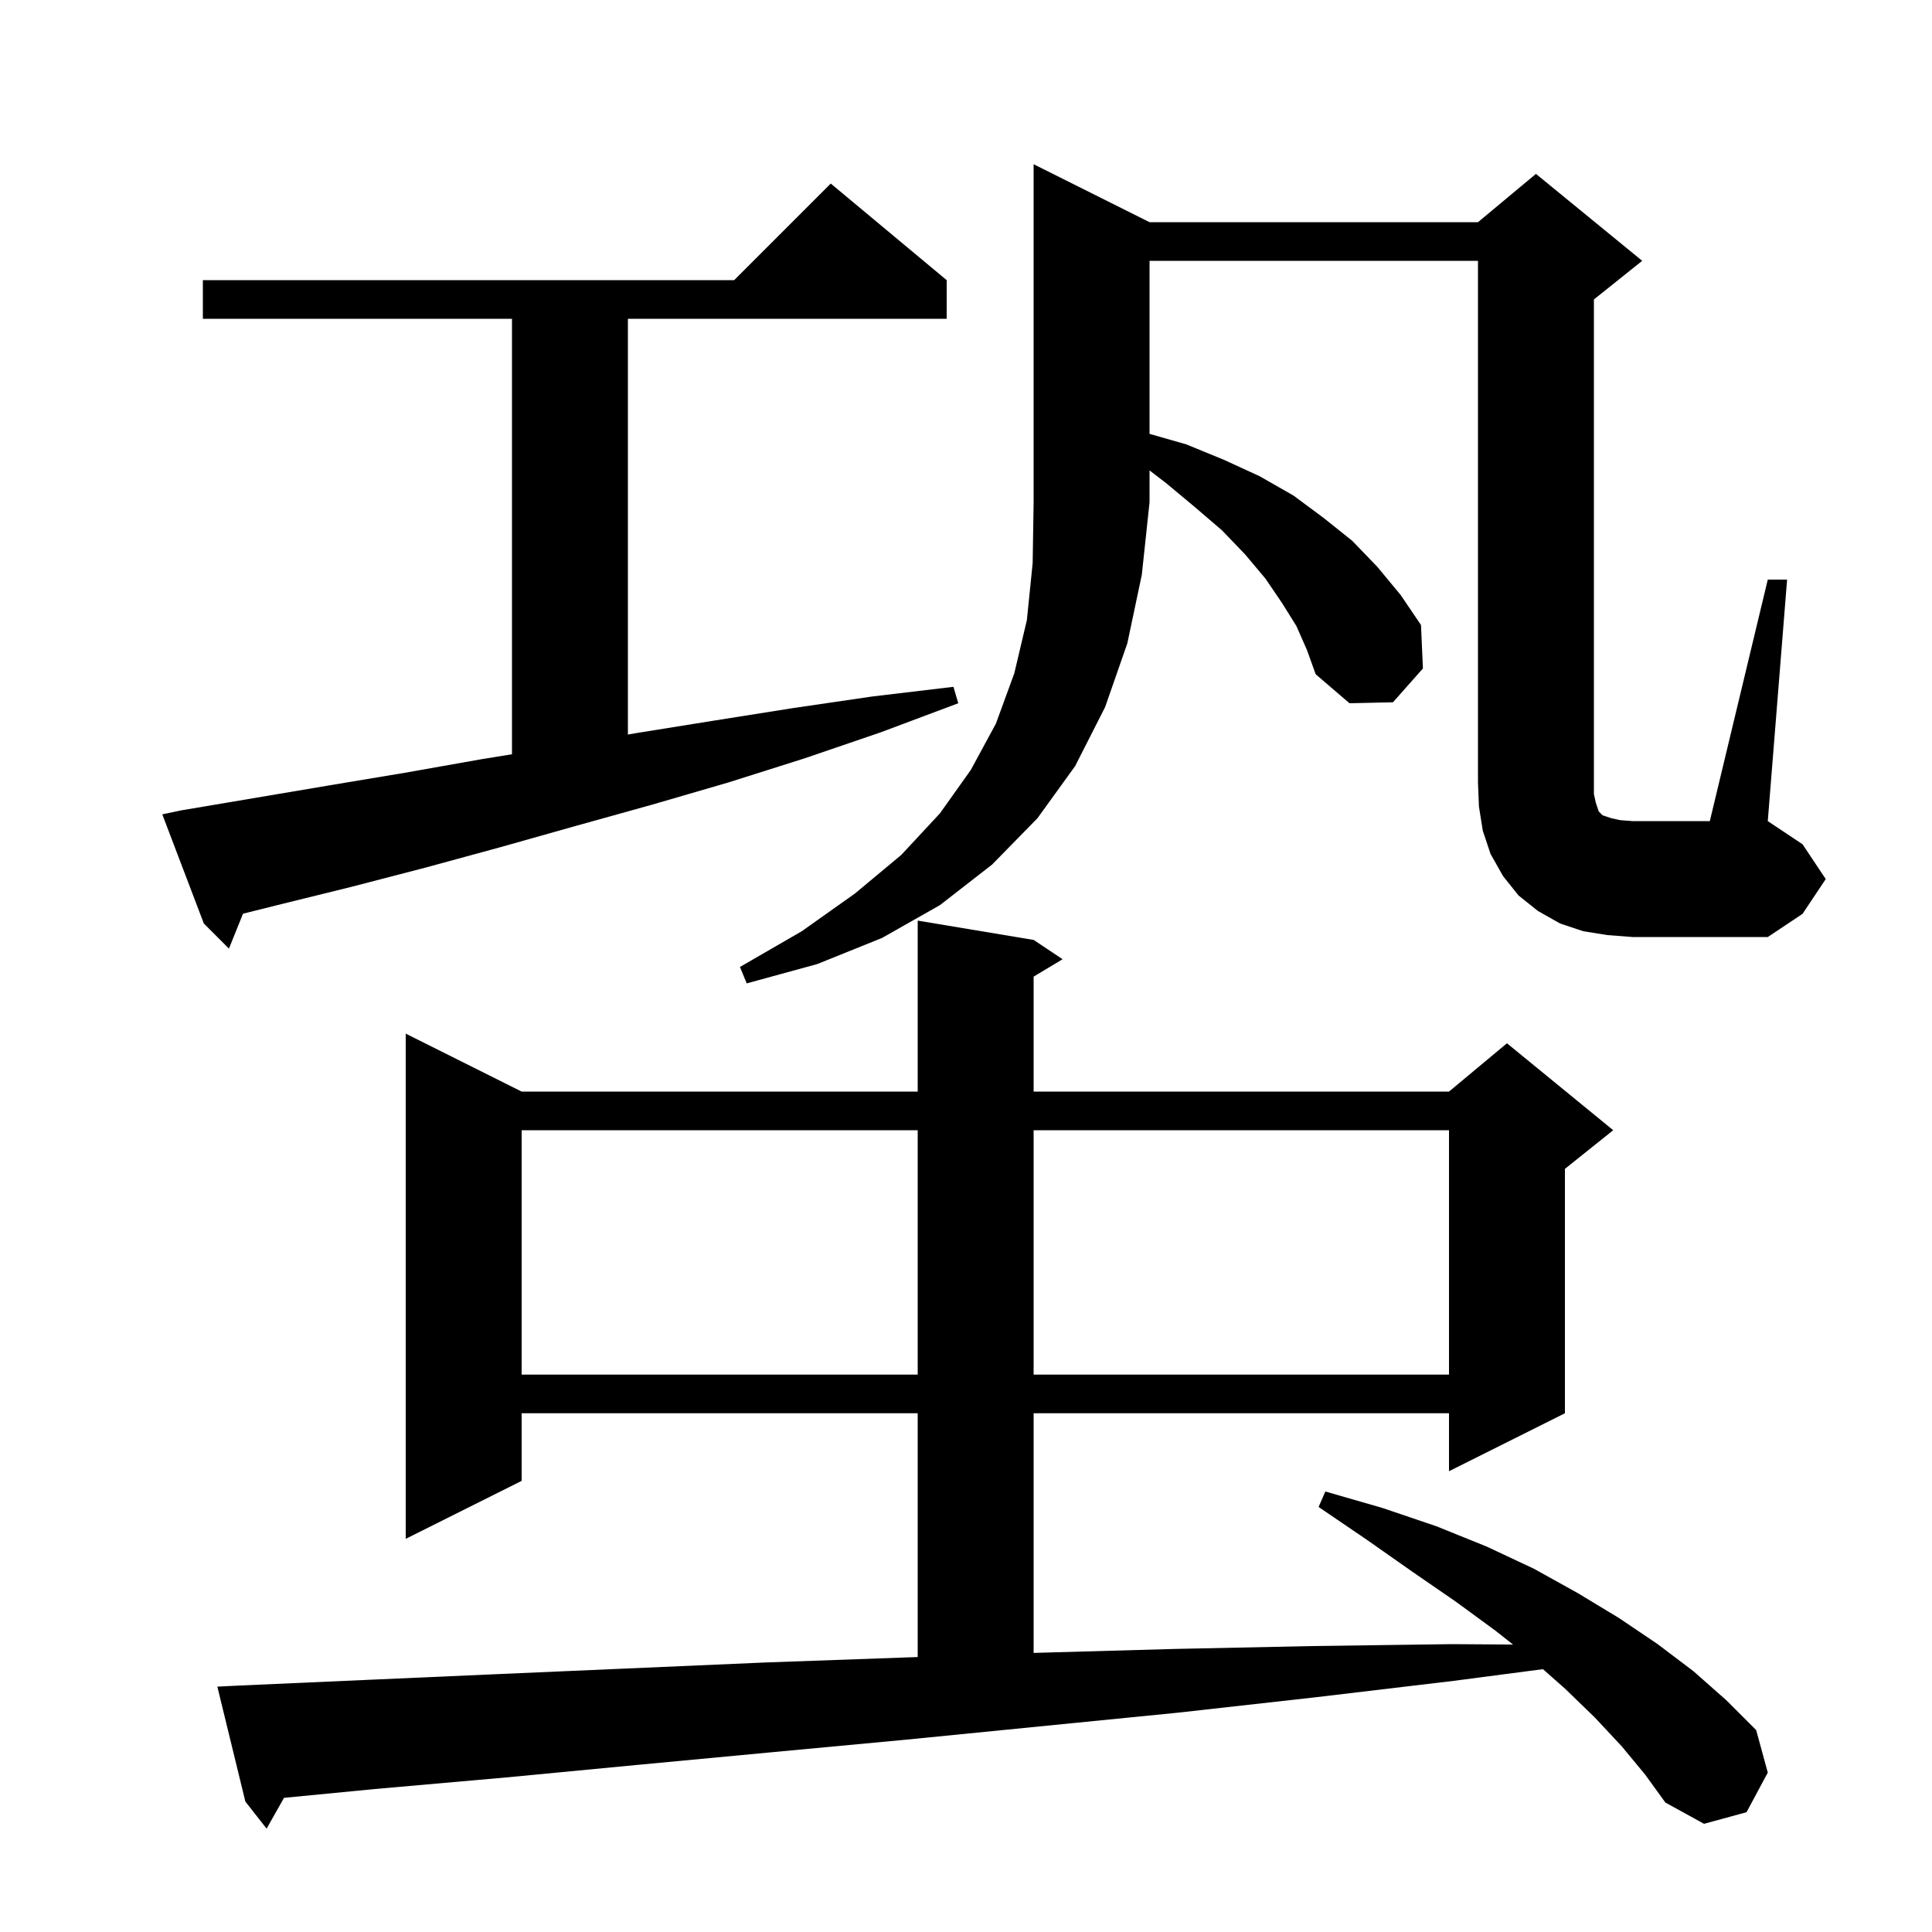 <svg xmlns="http://www.w3.org/2000/svg" xmlns:xlink="http://www.w3.org/1999/xlink" version="1.1" baseProfile="full" viewBox="0 0 200 200" width="200" height="200">
<g fill="black">
<path d="M 167.9 180.8 L 165.1 177.8 L 162.0 174.8 L 159.724 172.791 L 150.5 174.0 L 136.2 175.7 L 121.9 177.3 L 93.7 180.1 L 79.8 181.4 L 66.0 182.7 L 52.4 184.0 L 38.8 185.2 L 29.4 186.112 L 27.6 189.3 L 25.4 186.5 L 22.5 174.6 L 24.5 174.5 L 38.0 173.9 L 51.6 173.3 L 79.2 172.1 L 93.2 171.6 L 95.0 171.536 L 95.0 146.3 L 54.0 146.3 L 54.0 153.3 L 42.0 159.3 L 42.0 107.0 L 54.0 113.0 L 95.0 113.0 L 95.0 95.3 L 107.0 97.3 L 110.0 99.3 L 107.0 101.1 L 107.0 113.0 L 150.0 113.0 L 156.0 108.0 L 167.0 117.0 L 162.0 121.0 L 162.0 146.3 L 150.0 152.3 L 150.0 146.3 L 107.0 146.3 L 107.0 171.111 L 107.3 171.1 L 121.5 170.7 L 135.8 170.4 L 150.3 170.2 L 156.628 170.243 L 154.8 168.8 L 150.7 165.8 L 146.2 162.7 L 141.5 159.4 L 136.5 156.0 L 137.2 154.4 L 143.1 156.1 L 148.7 158.0 L 153.9 160.1 L 158.8 162.4 L 163.3 164.9 L 167.6 167.5 L 171.6 170.2 L 175.3 173.0 L 178.7 176.0 L 181.8 179.1 L 183.0 183.5 L 180.8 187.6 L 176.4 188.8 L 172.4 186.6 L 170.3 183.7 Z M 54.0 117.0 L 54.0 142.3 L 95.0 142.3 L 95.0 117.0 Z M 107.0 117.0 L 107.0 142.3 L 150.0 142.3 L 150.0 117.0 Z M 119.0 23.0 L 153.0 23.0 L 159.0 18.0 L 170.0 27.0 L 165.0 31.0 L 165.0 82.2 L 165.2 83.1 L 165.5 84.0 L 165.9 84.4 L 166.8 84.7 L 167.7 84.9 L 169.0 85.0 L 177.0 85.0 L 183.0 60.0 L 185.0 60.0 L 183.0 85.0 L 186.6 87.4 L 189.0 91.0 L 186.6 94.6 L 183.0 97.0 L 169.0 97.0 L 166.4 96.8 L 163.9 96.4 L 161.5 95.6 L 159.2 94.3 L 157.2 92.7 L 155.6 90.7 L 154.3 88.4 L 153.5 86.0 L 153.1 83.5 L 153.0 81.0 L 153.0 27.0 L 119.0 27.0 L 119.0 44.914 L 122.8 46.0 L 126.7 47.6 L 130.4 49.3 L 133.9 51.3 L 137.0 53.6 L 140.0 56.0 L 142.6 58.7 L 145.0 61.6 L 147.1 64.7 L 147.3 69.2 L 144.2 72.7 L 139.7 72.8 L 136.2 69.8 L 135.3 67.3 L 134.2 64.8 L 132.7 62.4 L 131.0 59.9 L 128.9 57.4 L 126.5 54.9 L 123.7 52.5 L 120.7 50.0 L 119.0 48.7 L 119.0 52.0 L 118.2 59.5 L 116.7 66.6 L 114.4 73.2 L 111.3 79.3 L 107.4 84.7 L 102.7 89.5 L 97.3 93.7 L 91.3 97.1 L 84.6 99.8 L 77.3 101.8 L 76.6 100.1 L 83.0 96.4 L 88.5 92.5 L 93.3 88.5 L 97.3 84.2 L 100.5 79.7 L 103.1 74.9 L 105.0 69.7 L 106.3 64.2 L 106.9 58.3 L 107.0 52.0 L 107.0 17.0 Z M 18.7 83.9 L 34.1 81.3 L 41.9 80.0 L 49.8 78.6 L 53.0 78.08 L 53.0 33.0 L 21.0 33.0 L 21.0 29.0 L 76.0 29.0 L 86.0 19.0 L 98.0 29.0 L 98.0 33.0 L 65.0 33.0 L 65.0 76.04 L 65.8 75.9 L 73.9 74.6 L 82.1 73.3 L 90.3 72.1 L 98.7 71.1 L 99.2 72.8 L 91.2 75.8 L 83.3 78.5 L 75.4 81.0 L 67.5 83.3 L 65.0 83.996 L 65.0 84.0 L 64.986 84.0 L 59.6 85.5 L 51.8 87.7 L 44.1 89.8 L 36.4 91.8 L 28.7 93.7 L 25.156 94.586 L 23.7 98.2 L 21.1 95.6 L 16.8 84.3 Z " />
</g>
</svg>
